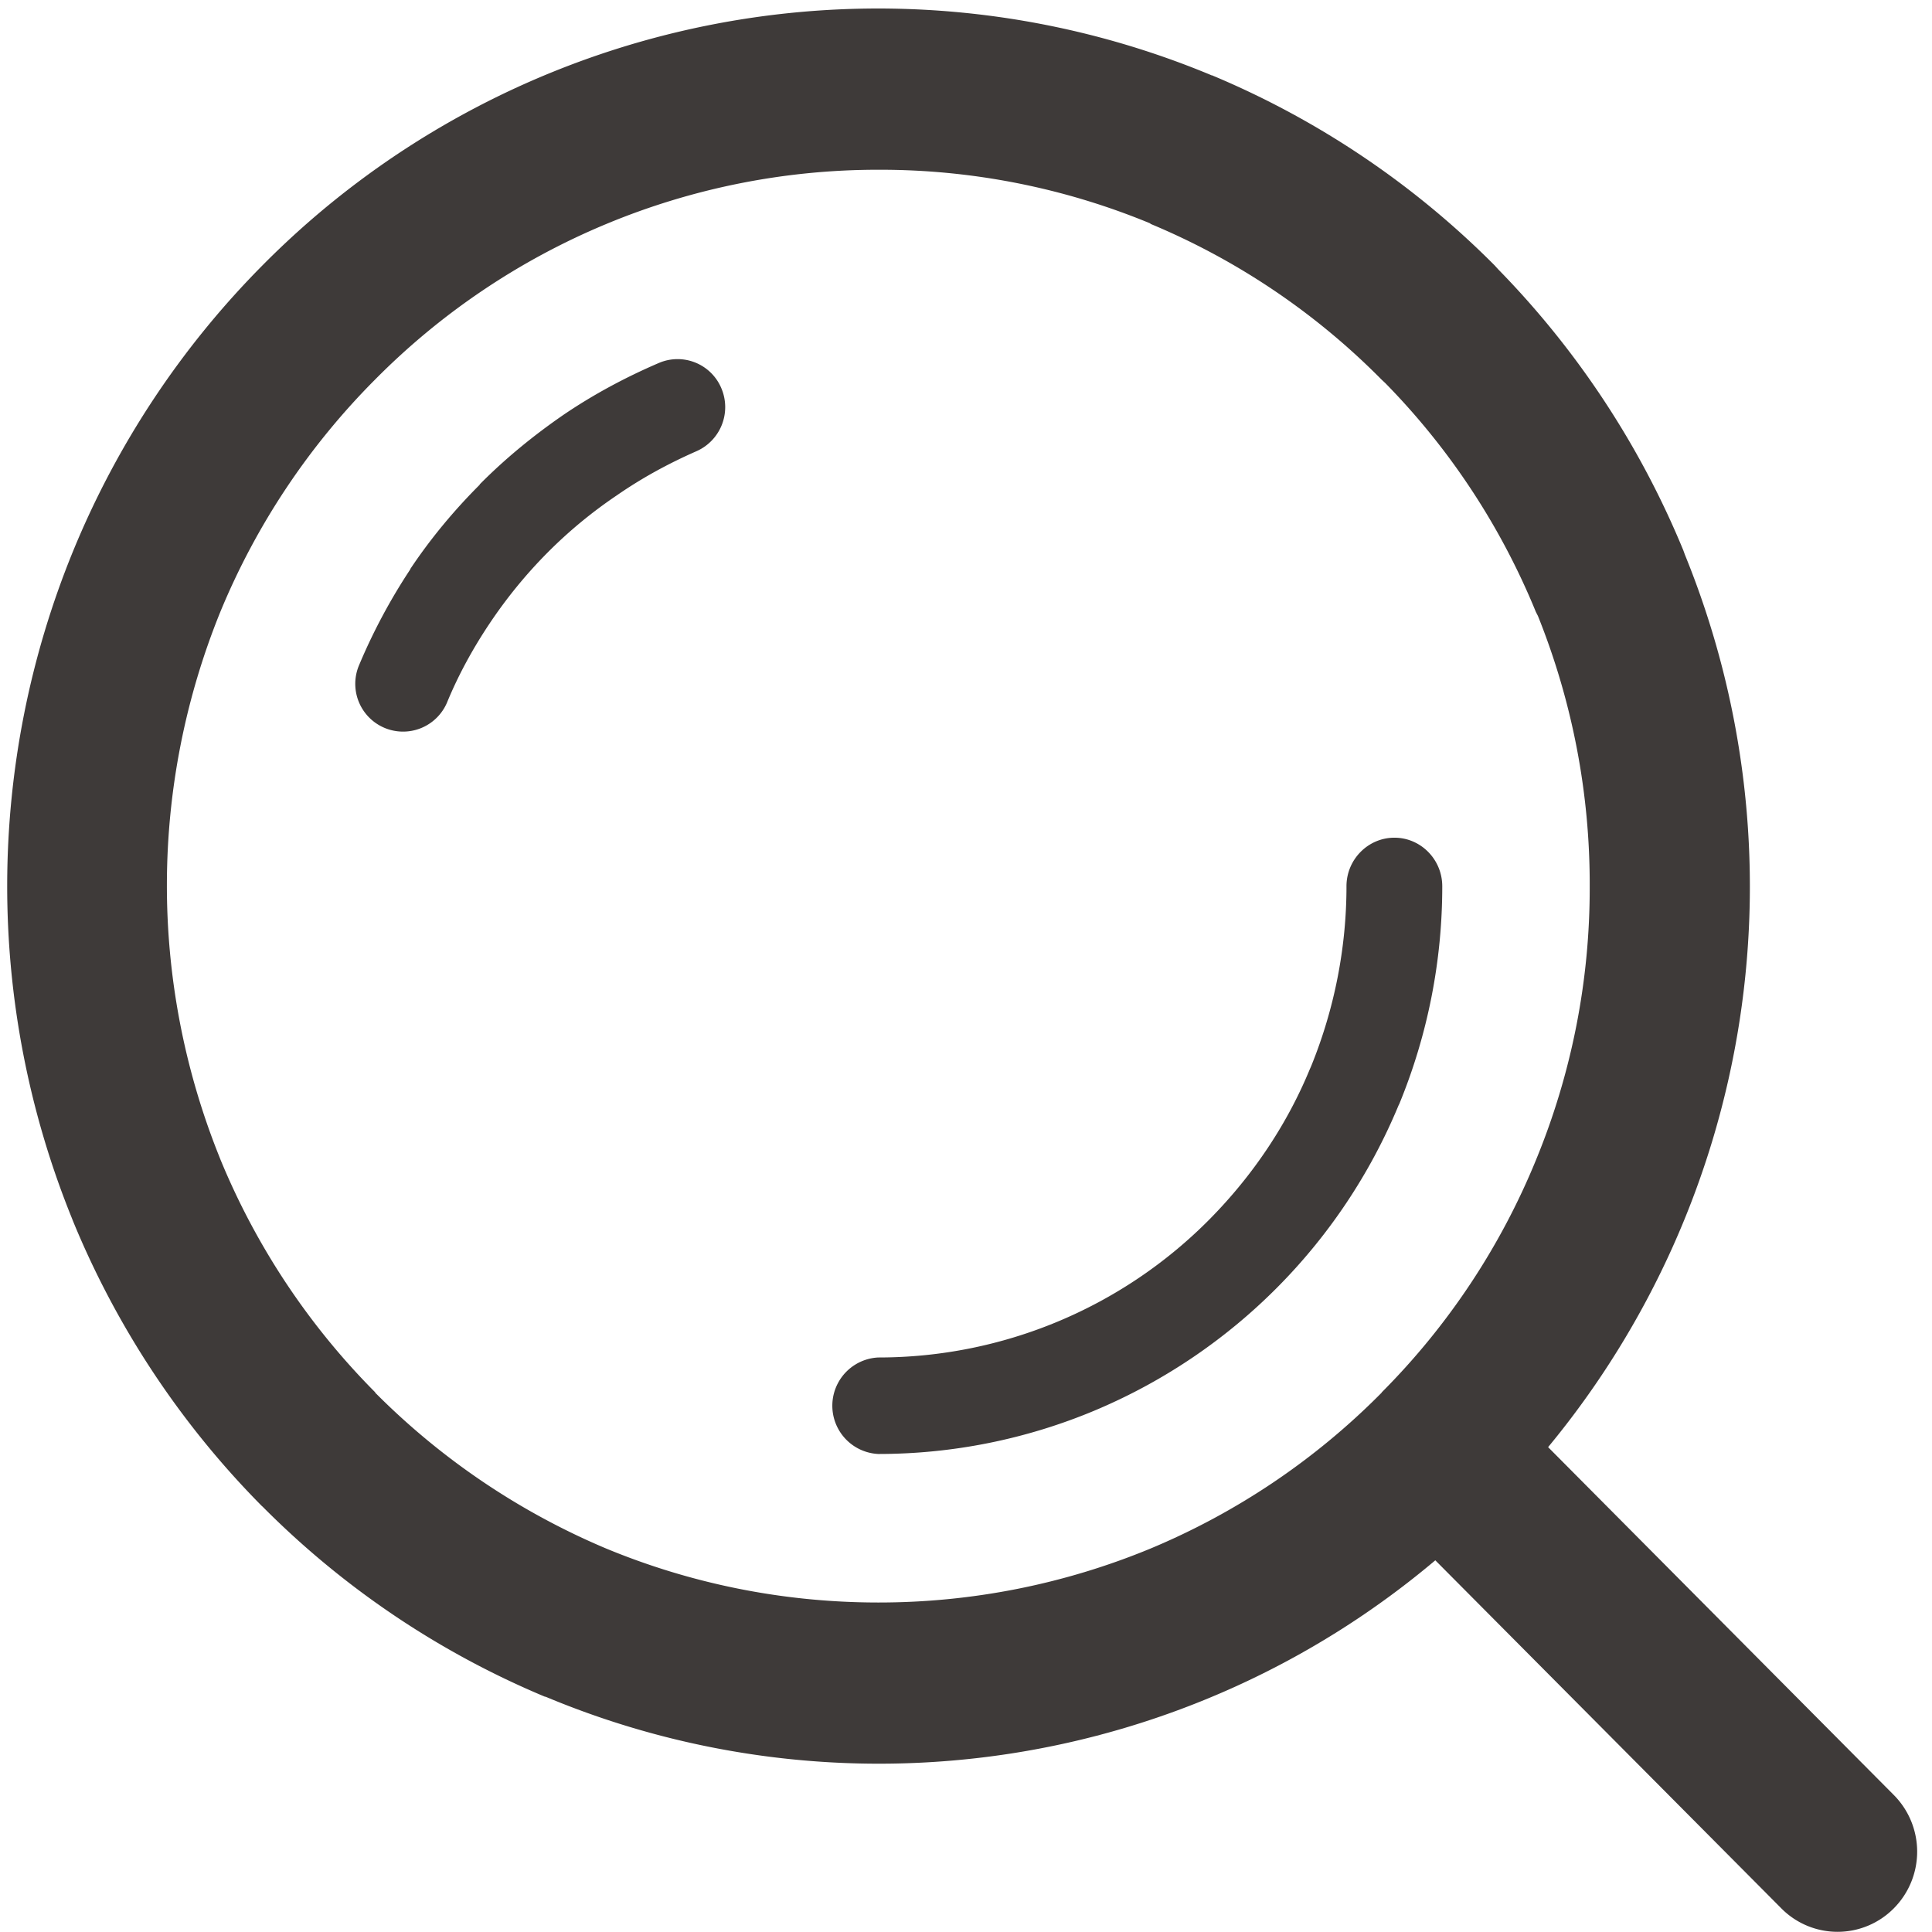 <?xml version="1.0" standalone="no"?><!DOCTYPE svg PUBLIC "-//W3C//DTD SVG 1.1//EN" "http://www.w3.org/Graphics/SVG/1.1/DTD/svg11.dtd"><svg t="1500775083079" class="icon" style="" viewBox="0 0 1024 1024" version="1.1" xmlns="http://www.w3.org/2000/svg" p-id="1440" xmlns:xlink="http://www.w3.org/1999/xlink" width="200" height="200"><defs><style type="text/css"></style></defs><path d="M236.945 372.326a25.288 25.288 0 1 1-46.636-19.76 308.154 308.154 0 0 1 27.13-50.766l0.127-0.191h-0.127c10.674-16.011 23.064-30.942 36.788-44.666l0.064-0.191h-0.064c13.597-13.724 28.528-25.923 44.476-36.915 15.439-10.484 32.404-19.696 50.639-27.511a25.161 25.161 0 0 1 33.103 13.724 25.542 25.542 0 0 1-13.597 33.23c-14.423 6.354-28.401 13.915-41.807 23.191a244.553 244.553 0 0 0-36.915 30.498 252.495 252.495 0 0 0-30.498 37.296c-8.895 13.279-16.647 27.384-22.683 42.061z m583.586 394.691l182.986 184.13a42.633 42.633 0 0 1 0.254 60.296 41.934 41.934 0 0 1-59.661 0l-183.367-184.447a457.338 457.338 0 0 1-471.57 72.305h-0.318a462.548 462.548 0 0 1-149.82-100.896h-0.064a466.805 466.805 0 0 1-100.198-151.027l-0.826-2.097a468.838 468.838 0 0 1 0.826-353.265 466.297 466.297 0 0 1 100.198-151.218A459.053 459.053 0 0 1 641.992 39.838l0.064 0.191 0.127-0.191a463.183 463.183 0 0 1 150.01 100.833l1.906 2.097a467.504 467.504 0 0 1 98.101 148.93l0.826 2.287a466.297 466.297 0 0 1-72.496 473.032zM609.716 118.433a374.295 374.295 0 0 0-144.229-28.464 374.994 374.994 0 0 0-266.664 111.189 379.442 379.442 0 0 0-81.962 122.944 385.478 385.478 0 0 0-0.762 288.584l0.826 2.097a380.522 380.522 0 0 0 81.962 123.198l-0.064 0.191h0.064a381.729 381.729 0 0 0 122.435 82.598c44.222 18.299 92.954 28.592 144.229 28.592a376.773 376.773 0 0 0 144.229-28.592 376.138 376.138 0 0 0 121.864-81.962l0.635-0.635 0.064-0.191a375.947 375.947 0 0 0 81.772-123.198 378.044 378.044 0 0 0 28.464-145.055 381.221 381.221 0 0 0-27.448-143.276l-1.08-2.097a376.646 376.646 0 0 0-79.802-121.292l-2.033-1.906a375.121 375.121 0 0 0-122.499-82.534v-0.191z m103.946 351.295c0-14.169 11.437-25.732 25.415-25.732 13.978 0 25.351 11.564 25.351 25.732a303.071 303.071 0 0 1-22.746 115.319l-0.445 0.89a300.275 300.275 0 0 1-161.256 161.765 296.59 296.59 0 0 1-114.493 22.937 25.605 25.605 0 0 1 0-51.147 246.841 246.841 0 0 0 175.489-73.131c23.509-23.763 41.426-50.957 53.307-79.802l0.572-1.271c12.39-30.371 18.807-62.965 18.807-95.559z" fill="#3E3A39" p-id="1441"></path></svg>